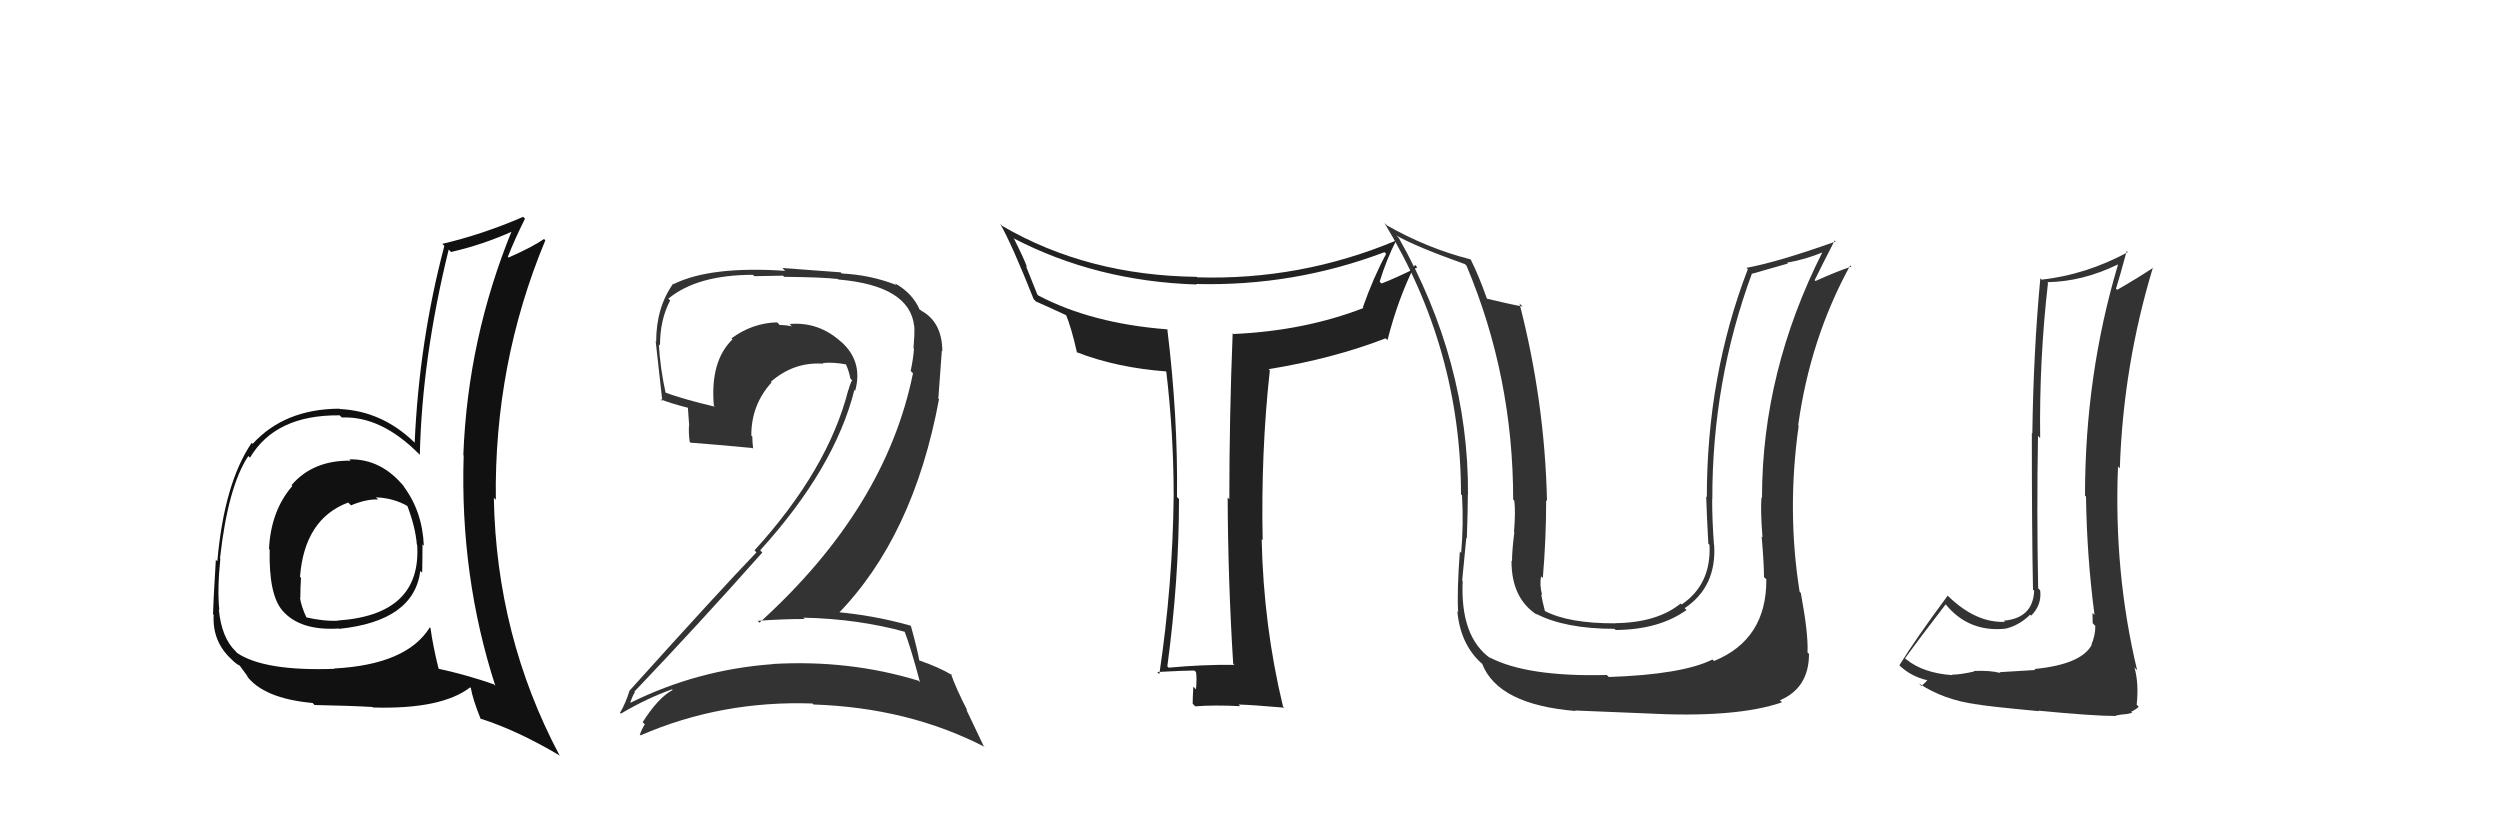 <svg xmlns="http://www.w3.org/2000/svg" width="150" height="50" viewBox="0,0,150,50"><path fill="#111" d="M21.10 27.69L20.97 27.57L21.04 27.64Q18.77 27.61 17.49 29.11L17.64 29.26L17.54 29.16Q16.25 30.65 16.14 32.94L16.15 32.95L16.18 32.98Q16.12 35.70 16.96 36.65L16.95 36.64L16.95 36.64Q18.01 37.86 20.34 37.71L20.33 37.70L20.36 37.73Q24.84 37.26 25.22 34.25L25.19 34.23L25.33 34.36Q25.35 33.47 25.35 32.67L25.35 32.66L25.43 32.75Q25.35 30.69 24.21 29.17L24.30 29.26L24.28 29.24Q22.90 27.52 20.96 27.56ZM25.88 37.73L25.95 37.80L25.79 37.64Q24.41 39.88 20.04 40.11L20.02 40.09L20.06 40.13Q15.87 40.28 14.23 39.18L14.23 39.18L14.15 39.09Q13.29 38.27 13.13 36.56L13.17 36.60L13.16 36.59Q13.03 35.39 13.22 33.52L13.18 33.48L13.20 33.50Q13.68 29.19 14.90 27.36L15.05 27.51L15.00 27.46Q16.53 24.88 20.38 24.92L20.52 25.06L20.51 25.05Q22.88 24.95 25.17 27.27L25.27 27.37L25.19 27.29Q25.32 21.49 26.92 14.98L26.97 15.02L27.06 15.12Q28.96 14.69 30.82 13.85L30.68 13.71L30.74 13.77Q28.06 20.31 27.80 27.31L27.91 27.43L27.82 27.33Q27.59 34.56 29.72 41.15L29.62 41.05L29.63 41.06Q28.06 40.51 26.34 40.13L26.37 40.16L26.31 40.10Q25.98 38.78 25.83 37.68ZM29.00 43.29L28.81 43.10L28.84 43.12Q31.08 43.84 33.63 45.36L33.48 45.22L33.56 45.30Q29.78 38.16 29.63 29.86L29.68 29.92L29.75 29.99Q29.64 21.81 32.72 14.42L32.72 14.42L32.64 14.34Q31.97 14.81 30.52 15.45L30.53 15.46L30.47 15.41Q30.89 14.34 31.50 13.12L31.43 13.05L31.39 13.01Q28.97 14.06 26.54 14.63L26.58 14.67L26.66 14.76Q25.15 20.47 24.88 26.56L24.84 26.53L24.83 26.51Q22.90 24.66 20.38 24.54L20.46 24.62L20.36 24.52Q17.07 24.54 15.16 26.63L15.21 26.68L15.10 26.57Q13.45 29.00 13.04 33.68L12.91 33.55L12.95 33.60Q12.78 36.43 12.78 36.85L12.69 36.76L12.82 36.89Q12.73 38.48 13.87 39.54L13.87 39.53L13.90 39.57Q14.18 39.85 14.37 39.93L14.37 39.92L14.92 40.67L14.77 40.51Q15.79 41.91 18.76 42.18L18.78 42.20L18.87 42.30Q20.98 42.34 22.35 42.42L22.46 42.53L22.38 42.45Q26.49 42.57 28.21 41.24L28.27 41.30L28.25 41.28Q28.37 41.97 28.83 43.11ZM22.63 29.91L22.61 29.89L22.55 29.84Q23.62 29.88 24.46 30.37L24.63 30.54L24.44 30.35Q24.93 31.64 25.01 32.67L25.11 32.77L25.03 32.69Q25.30 36.89 20.28 37.23L20.38 37.33L20.29 37.24Q19.43 37.29 18.32 37.03L18.44 37.14L18.42 37.12Q18.07 36.39 18.00 35.86L18.02 35.88L18.02 35.89Q18.02 35.28 18.06 34.67L18.00 34.61L18.00 34.61Q18.27 31.14 20.89 30.15L21.08 30.34L21.06 30.32Q22.01 29.93 22.69 29.97Z"/><path fill="#333" d="M105.96 34.74L106.01 34.80L105.98 34.77Q106.00 38.37 102.84 39.66L102.81 39.63L102.75 39.57Q100.94 40.47 96.53 40.62L96.36 40.45L96.41 40.50Q91.61 40.62 89.37 39.44L89.50 39.56L89.43 39.50Q87.61 38.21 87.76 34.86L87.71 34.81L87.73 34.83Q87.79 34.24 87.98 32.26L87.90 32.18L88.01 32.30Q88.07 30.64 88.07 29.65L88.16 29.74L88.08 29.66Q88.12 21.71 83.93 14.28L83.92 14.27L83.78 14.13Q84.93 14.79 87.90 15.85L88.00 15.95L87.99 15.94Q90.79 22.59 90.79 29.97L90.81 29.99L90.86 30.05Q90.94 30.73 90.84 31.91L90.88 31.95L90.86 31.93Q90.72 33.06 90.72 33.67L90.71 33.66L90.69 33.64Q90.68 35.91 92.24 36.90L92.20 36.87L92.17 36.83Q93.91 37.73 96.88 37.73L96.80 37.66L96.94 37.80Q99.55 37.78 101.19 36.60L101.11 36.52L101.08 36.49Q103.00 35.21 102.85 32.70L102.80 32.65L102.84 32.69Q102.73 31.29 102.73 29.96L102.71 29.94L102.74 29.97Q102.72 22.91 105.12 16.40L105.14 16.42L107.28 15.81L107.22 15.76Q108.30 15.58 109.41 15.12L109.32 15.04L109.37 15.08Q105.72 22.29 105.72 29.87L105.68 29.83L105.69 29.84Q105.62 30.60 105.75 32.24L105.81 32.30L105.70 32.19Q105.84 33.83 105.84 34.63ZM108.05 35.58L107.97 35.50L107.98 35.52Q107.20 30.65 107.92 25.55L107.97 25.61L107.89 25.52Q108.61 20.31 111.01 15.93L111.12 16.04L111.08 16.00Q110.38 16.21 108.93 16.86L108.92 16.85L108.88 16.81Q109.28 15.99 110.08 14.43L110.19 14.54L110.14 14.49Q106.69 15.72 104.79 16.07L104.69 15.96L104.87 16.15Q102.41 22.55 102.41 29.83L102.35 29.77L102.37 29.79Q102.42 31.21 102.50 32.62L102.56 32.68L102.57 32.69Q102.69 35.05 100.90 36.27L100.84 36.22L100.84 36.21Q99.43 37.36 96.92 37.39L96.93 37.41L96.92 37.40Q94.11 37.41 92.67 36.65L92.71 36.69L92.70 36.68Q92.55 36.11 92.47 35.65L92.44 35.62L92.53 35.71Q92.36 35.08 92.47 34.58L92.63 34.75L92.57 34.68Q92.77 32.33 92.77 30.01L92.74 29.98L92.82 30.06Q92.69 24.11 91.17 18.21L91.25 18.29L91.36 18.39Q90.62 18.26 89.21 17.92L89.10 17.82L89.22 17.93Q88.72 16.52 88.26 15.61L88.30 15.64L88.22 15.56Q85.61 14.89 83.21 13.52L83.15 13.46L83.06 13.37Q87.66 20.94 87.66 29.66L87.75 29.75L87.72 29.72Q87.82 31.46 87.67 33.17L87.64 33.15L87.59 33.09Q87.41 35.54 87.49 36.72L87.37 36.60L87.44 36.67Q87.62 38.64 88.87 39.78L88.86 39.76L88.93 39.83Q89.89 42.28 94.54 42.66L94.50 42.63L94.50 42.63Q96.54 42.72 98.67 42.80L98.70 42.83L98.67 42.80Q104.14 43.10 106.92 42.14L106.84 42.06L106.79 42.02Q108.54 41.28 108.54 39.23L108.54 39.23L108.45 39.15Q108.51 38.06 108.05 35.58Z"/><path fill="#333" d="M122.02 40.09L122.12 40.20L119.97 40.33L120.03 40.38Q119.39 40.21 118.42 40.26L118.58 40.42L118.45 40.29Q117.61 40.48 117.11 40.48L117.11 40.48L117.15 40.51Q115.39 40.39 114.36 39.55L114.38 39.57L114.30 39.50Q115.10 38.39 116.74 36.26L116.86 36.38L116.74 36.26Q118.12 37.95 120.33 37.72L120.27 37.66L120.34 37.72Q121.16 37.52 121.81 36.88L121.92 36.99L121.87 36.94Q122.52 36.29 122.41 35.42L122.48 35.49L122.29 35.30Q122.20 30.72 122.28 26.15L122.38 26.26L122.41 26.28Q122.35 21.58 122.88 16.97L122.87 16.96L122.84 16.93Q124.94 16.90 127.07 15.87L127.09 15.89L127.08 15.88Q125.10 22.50 125.10 29.73L125.02 29.66L125.16 29.79Q125.21 33.39 125.67 36.89L125.53 36.76L125.55 36.77Q125.56 37.05 125.56 37.39L125.57 37.40L125.72 37.56Q125.72 38.12 125.49 38.66L125.42 38.59L125.51 38.68Q124.88 39.87 122.06 40.14ZM127.03 43.01L126.95 42.93L127.24 42.88L127.62 42.84L127.93 42.77L127.87 42.71Q128.25 42.51 128.32 42.40L128.29 42.37L128.20 42.28Q128.34 41.04 128.07 40.05L128.25 40.24L128.23 40.22Q126.82 34.35 127.08 27.99L127.01 27.92L127.19 28.10Q127.39 21.94 129.18 16.04L129.12 15.97L129.20 16.06Q128.28 16.67 127.03 17.39L127.00 17.36L126.96 17.32Q127.19 16.59 127.60 15.07L127.52 14.99L127.67 15.13Q125.17 16.48 122.50 16.78L122.49 16.77L122.42 16.70Q122.01 21.05 121.94 26.00L121.95 26.01L121.91 25.98Q121.91 31.95 121.98 35.38L122.09 35.48L122.05 35.44Q121.98 37.09 120.23 37.24L120.34 37.35L120.30 37.31Q118.56 37.39 116.88 35.76L116.82 35.69L116.86 35.74Q114.92 38.36 113.96 39.92L113.80 39.76L113.93 39.89Q114.64 40.59 115.66 40.82L115.59 40.75L115.65 40.80Q115.55 40.93 115.28 41.16L115.13 41.00L115.14 41.01Q116.61 41.99 118.59 42.26L118.66 42.34L118.57 42.25Q119.03 42.36 122.33 42.67L122.25 42.59L122.30 42.64Q125.61 42.96 126.98 42.96Z"/><path fill="#222" d="M74.10 39.93L74.09 39.92L74.07 39.89Q72.14 39.87 70.12 40.06L70.04 39.98L70.04 39.98Q70.74 34.78 70.74 29.94L70.64 29.84L70.62 29.82Q70.68 24.98 70.04 19.76L70.14 19.87L70.03 19.76Q65.50 19.41 62.30 17.73L62.24 17.67L61.56 15.97L61.62 16.02Q61.46 15.56 60.85 14.34L60.73 14.23L60.80 14.29Q65.78 16.88 71.80 17.07L71.79 17.06L71.77 17.04Q77.63 17.19 83.07 15.13L83.06 15.12L83.17 15.23Q82.42 16.61 81.77 18.44L81.89 18.56L81.81 18.48Q78.27 19.85 74.01 20.04L73.97 20.01L73.96 19.99Q73.76 25.01 73.76 29.96L73.67 29.86L73.66 29.86Q73.68 34.83 73.99 39.82ZM83.91 14.60L83.82 14.51L83.75 14.44Q78.03 16.83 71.83 16.64L71.73 16.54L71.80 16.61Q65.24 16.53 60.14 13.56L60.04 13.46L60.00 13.41Q60.72 14.67 62.02 17.95L62.20 18.13L62.16 18.09Q62.78 18.36 64.03 18.94L63.92 18.82L63.94 18.84Q64.28 19.64 64.62 21.16L64.71 21.25L64.60 21.13Q66.97 22.06 70.01 22.29L70.04 22.32L69.97 22.24Q70.42 26.01 70.42 29.78L70.41 29.77L70.42 29.78Q70.36 35.09 69.56 40.45L69.57 40.46L69.43 40.32Q71.12 40.23 71.66 40.23L71.67 40.24L71.76 40.32Q71.82 40.69 71.76 41.36L71.71 41.31L71.60 41.20Q71.56 41.88 71.56 42.22L71.58 42.24L71.71 42.38Q72.88 42.29 74.41 42.37L74.36 42.32L74.31 42.27Q75.22 42.30 77.05 42.46L77.14 42.55L76.98 42.39Q75.81 37.53 75.70 32.35L75.80 32.45L75.76 32.41Q75.65 27.13 76.19 22.22L76.02 22.05L76.12 22.15Q79.98 21.52 83.14 20.30L83.33 20.49L83.25 20.41Q83.87 17.95 84.90 15.89L85.01 16.01L85.04 16.04Q83.69 16.71 82.89 17.01L82.88 17.00L82.78 16.90Q83.18 15.59 83.76 14.45Z"/><path fill="#333" d="M54.26 37.82L54.38 37.95L54.25 37.82Q54.67 38.92 55.20 40.94L55.16 40.89L55.10 40.84Q50.94 39.57 46.34 39.84L46.25 39.75L46.35 39.85Q41.84 40.18 37.84 42.16L37.86 42.17L37.82 42.13Q38.07 41.47 38.11 41.55L37.98 41.42L38.06 41.50Q41.82 37.56 45.74 33.15L45.61 33.02L45.61 33.02Q50.08 28.09 51.26 23.41L51.20 23.34L51.31 23.45Q51.79 21.72 50.51 20.54L50.43 20.46L50.52 20.56Q49.16 19.29 47.38 19.44L47.45 19.52L47.51 19.58Q47.13 19.50 46.78 19.50L46.81 19.53L46.63 19.34Q45.14 19.38 43.89 20.30L43.99 20.40L43.95 20.36Q42.60 21.67 42.83 24.34L42.90 24.41L42.89 24.40Q41.01 23.96 39.79 23.51L39.80 23.52L39.96 23.68Q39.61 22.11 39.53 20.66L39.62 20.75L39.60 20.73Q39.60 19.17 40.21 18.03L40.06 17.88L40.10 17.92Q41.83 16.49 45.18 16.49L45.26 16.57L46.98 16.54L47.05 16.61Q49.32 16.63 50.27 16.74L50.17 16.64L50.30 16.77Q54.59 17.14 54.85 19.57L54.79 19.51L54.86 19.58Q54.88 20.10 54.81 20.90L54.94 21.04L54.84 20.93Q54.79 21.57 54.64 22.25L54.76 22.38L54.78 22.39Q53.14 30.50 45.57 37.36L45.42 37.21L45.47 37.25Q46.92 37.14 48.29 37.14L48.34 37.20L48.20 37.06Q51.51 37.13 54.37 37.93ZM53.71 17.02L53.75 17.06L53.78 17.10Q52.22 16.49 50.51 16.41L50.44 16.34L46.94 16.08L47.11 16.25Q42.62 15.95 40.41 17.05L40.28 16.92L40.39 17.02Q39.37 18.45 39.37 20.50L39.25 20.38L39.34 20.47Q39.43 21.25 39.74 24.07L39.68 24.01L39.63 23.95Q40.15 24.18 41.33 24.48L41.27 24.42L41.35 25.52L41.34 25.52Q41.31 25.98 41.38 26.51L41.37 26.50L41.43 26.56Q42.67 26.65 45.14 26.88L45.11 26.84L45.19 26.93Q45.14 26.53 45.14 26.19L45.11 26.17L45.08 26.13Q45.07 24.30 46.29 22.95L46.30 22.95L46.25 22.91Q47.62 21.70 49.41 21.82L49.32 21.73L49.37 21.78Q50.03 21.72 50.79 21.87L50.75 21.83L50.74 21.82Q50.95 22.29 51.02 22.71L51.12 22.81L51.13 22.81Q50.99 23.06 50.91 23.40L51.00 23.49L50.90 23.39Q49.68 28.18 45.27 33.02L45.41 33.17L45.39 33.14Q43.24 35.37 37.79 41.42L37.78 41.41L37.78 41.41Q37.54 42.20 37.20 42.77L37.17 42.74L37.25 42.82Q38.80 41.90 40.32 41.36L40.32 41.36L40.36 41.40Q39.51 41.84 38.56 43.33L38.64 43.41L38.69 43.46Q38.51 43.74 38.39 44.08L38.34 44.02L38.44 44.12Q43.27 42.02 48.75 42.21L48.74 42.20L48.81 42.27Q54.52 42.46 59.09 44.82L59.02 44.76L57.97 42.56L58.05 42.65Q57.33 41.24 57.06 40.44L57.08 40.45L57.13 40.51Q56.36 40.04 55.14 39.62L55.12 39.60L55.16 39.64Q55.04 38.95 54.66 37.58L54.72 37.64L54.61 37.53Q52.35 36.90 50.06 36.71L50.07 36.72L50.23 36.88Q54.81 32.21 56.34 23.95L56.30 23.92L56.51 21.04L56.54 21.07Q56.53 19.35 55.31 18.66L55.34 18.69L55.13 18.52L55.27 18.66Q55.24 18.59 55.16 18.59L55.02 18.45L55.20 18.63Q54.78 17.60 53.68 16.99Z"/></svg>